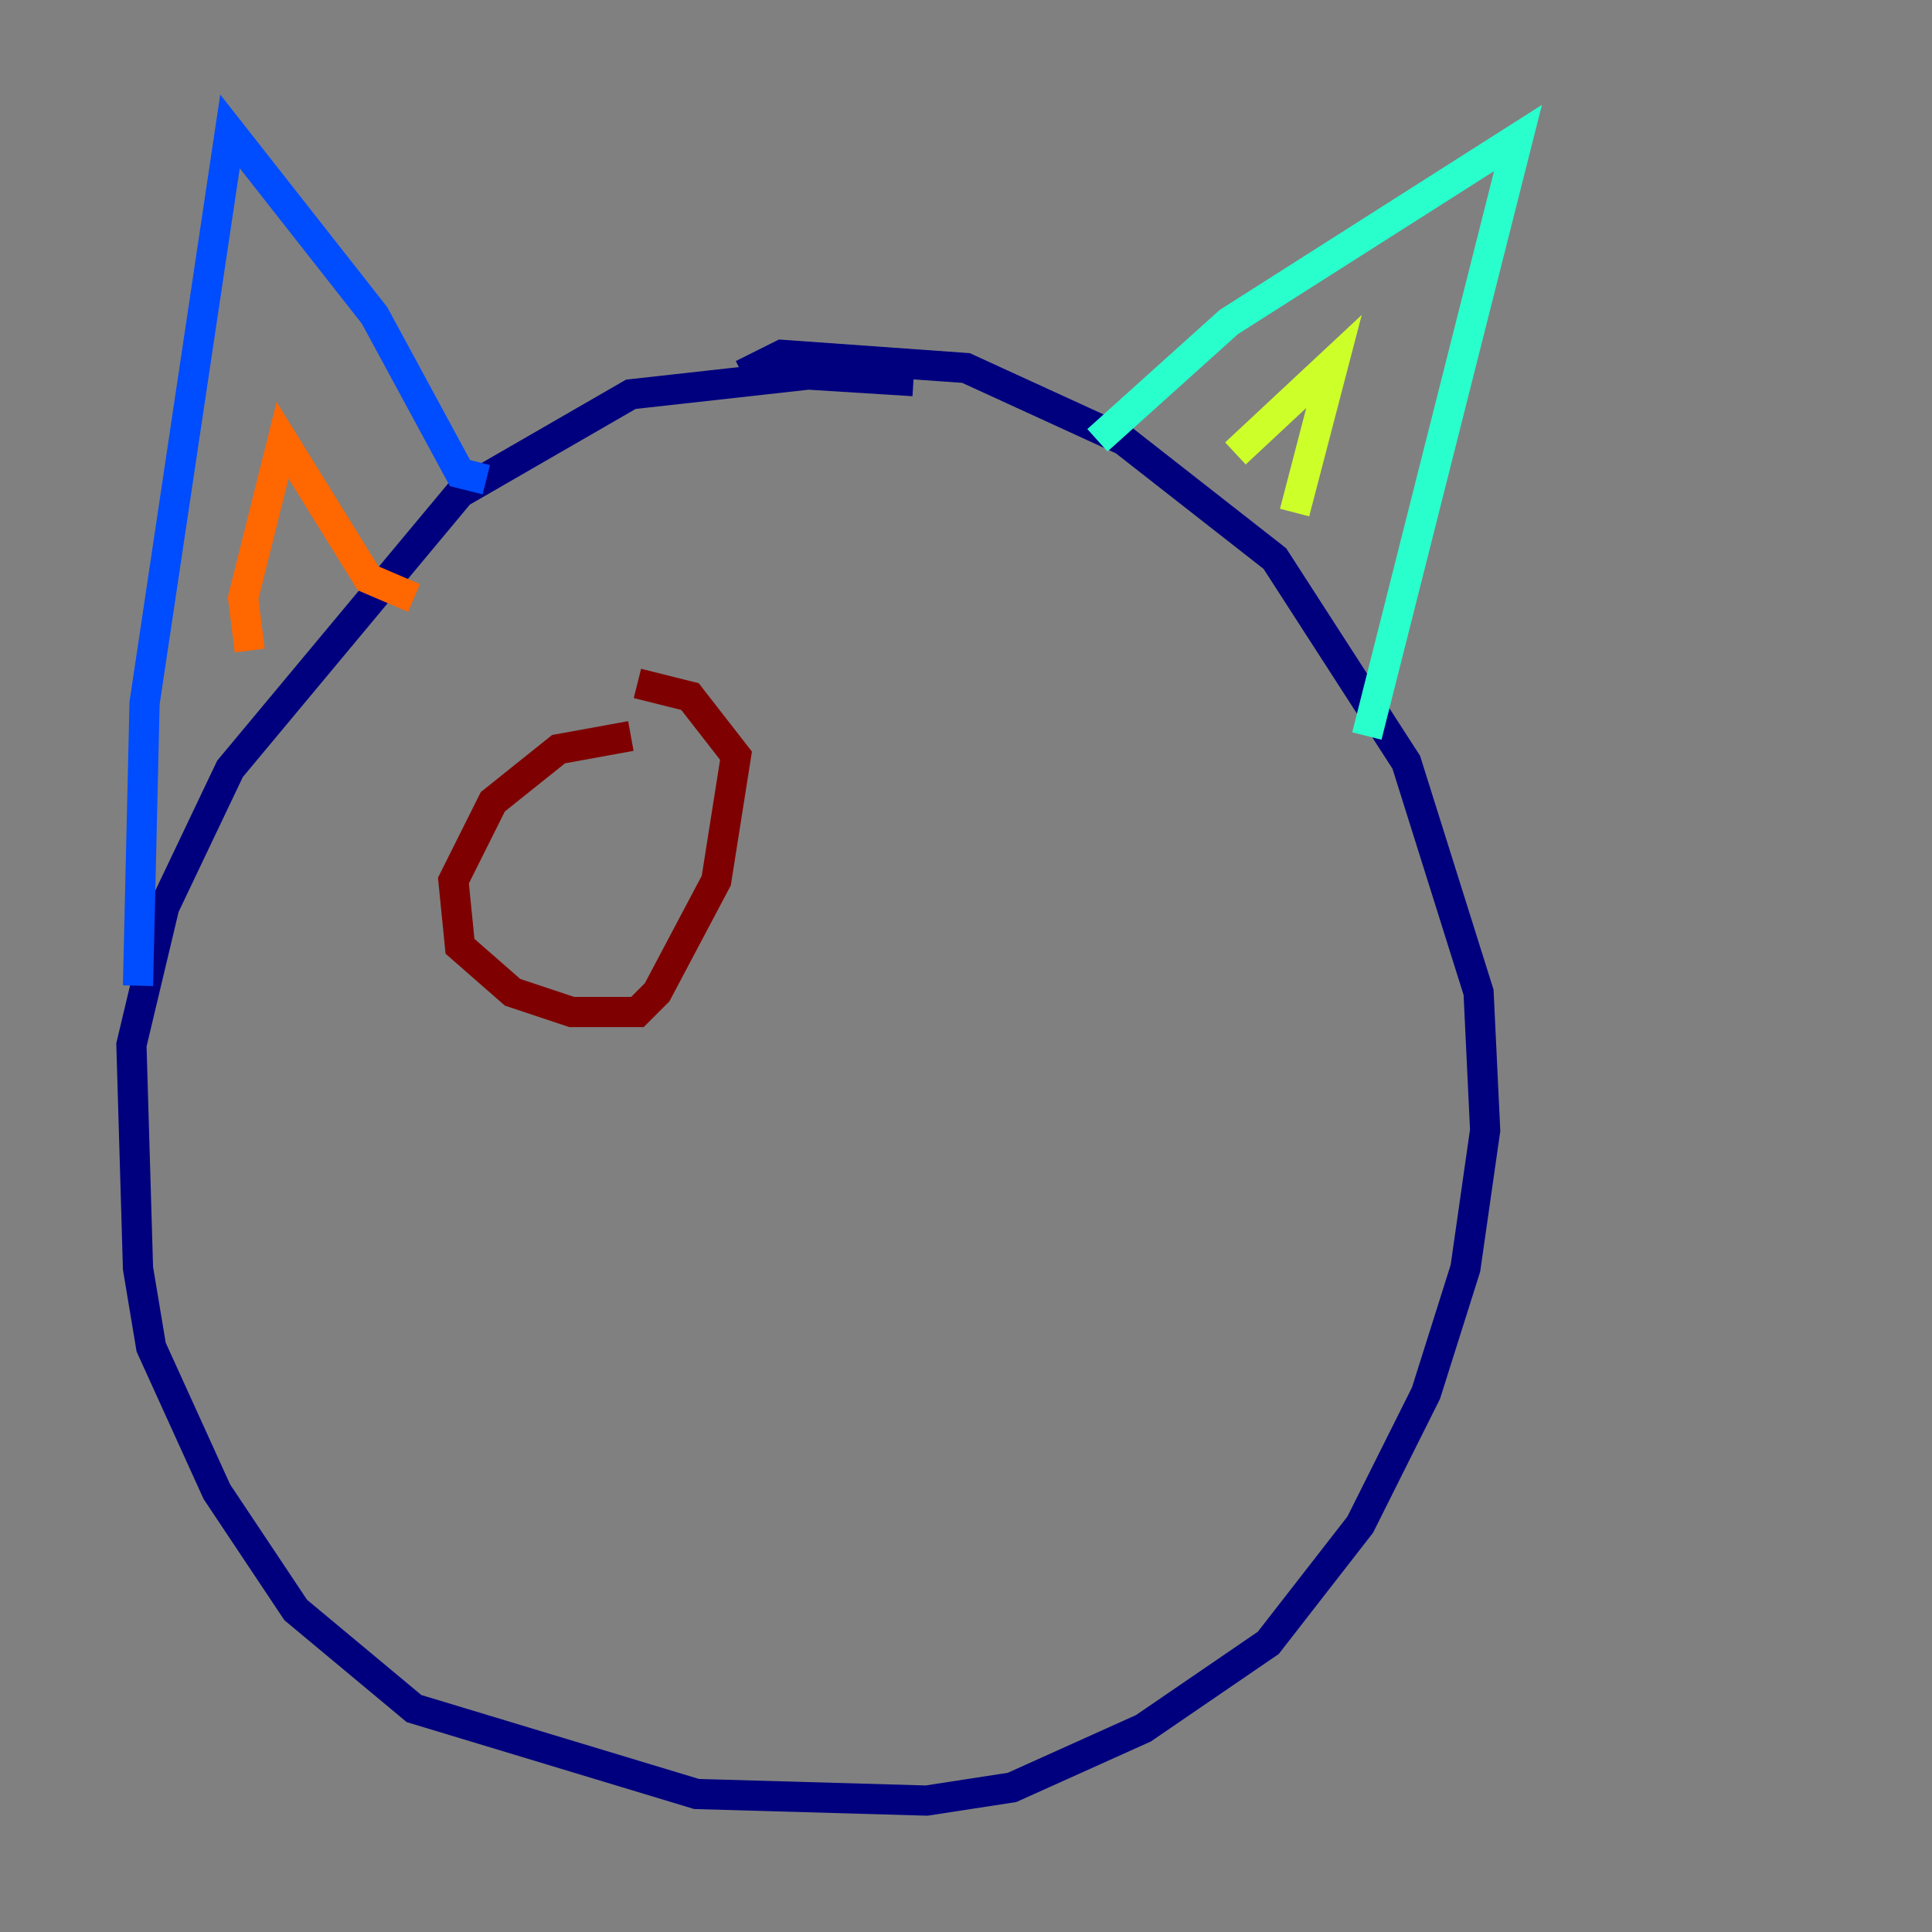 <?xml version="1.0" encoding="utf-8" ?>
<svg baseProfile="tiny" height="128" version="1.2" viewBox="0,0,128,128" width="128" xmlns="http://www.w3.org/2000/svg" xmlns:ev="http://www.w3.org/2001/xml-events" xmlns:xlink="http://www.w3.org/1999/xlink"><rect x="0" y="0" width="128" height="128" fill="#808080" stroke="none"/><defs /><polyline fill="none" points="60.517,25.252 53.551,24.816 41.796,26.122 30.476,32.653 15.238,50.939 10.884,60.082 8.707,69.225 9.143,84.027 10.014,89.252 14.367,98.83 19.592,106.667 27.429,113.197 46.15,118.857 61.388,119.293 67.048,118.422 75.755,114.503 84.027,108.844 90.122,101.007 94.476,92.299 97.088,84.027 98.395,74.884 97.959,65.742 93.17,50.503 84.463,37.007 74.449,29.17 64.0,24.381 51.809,23.51 49.197,24.816" stroke="#00007f" stroke-width="2" /><polyline fill="none" points="9.143,65.306 9.578,46.585 15.238,8.707 24.816,20.898 30.476,31.347 32.218,31.782" stroke="#004cff" stroke-width="2" /><polyline fill="none" points="72.707,29.17 81.415,21.333 100.571,9.143 90.558,48.762" stroke="#29ffcd" stroke-width="2" /><polyline fill="none" points="81.85,30.041 88.381,23.946 85.769,33.959" stroke="#cdff29" stroke-width="2" /><polyline fill="none" points="16.544,43.102 16.109,39.619 18.721,29.17 24.381,38.313 27.429,39.619" stroke="#ff6700" stroke-width="2" /><polyline fill="none" points="41.796,48.762 37.007,49.633 32.653,53.116 30.041,58.34 30.476,62.694 33.959,65.742 37.878,67.048 42.231,67.048 43.537,65.742 47.456,58.34 48.762,50.068 45.714,46.15 42.231,45.279" stroke="#7f0000" stroke-width="2" /></svg>